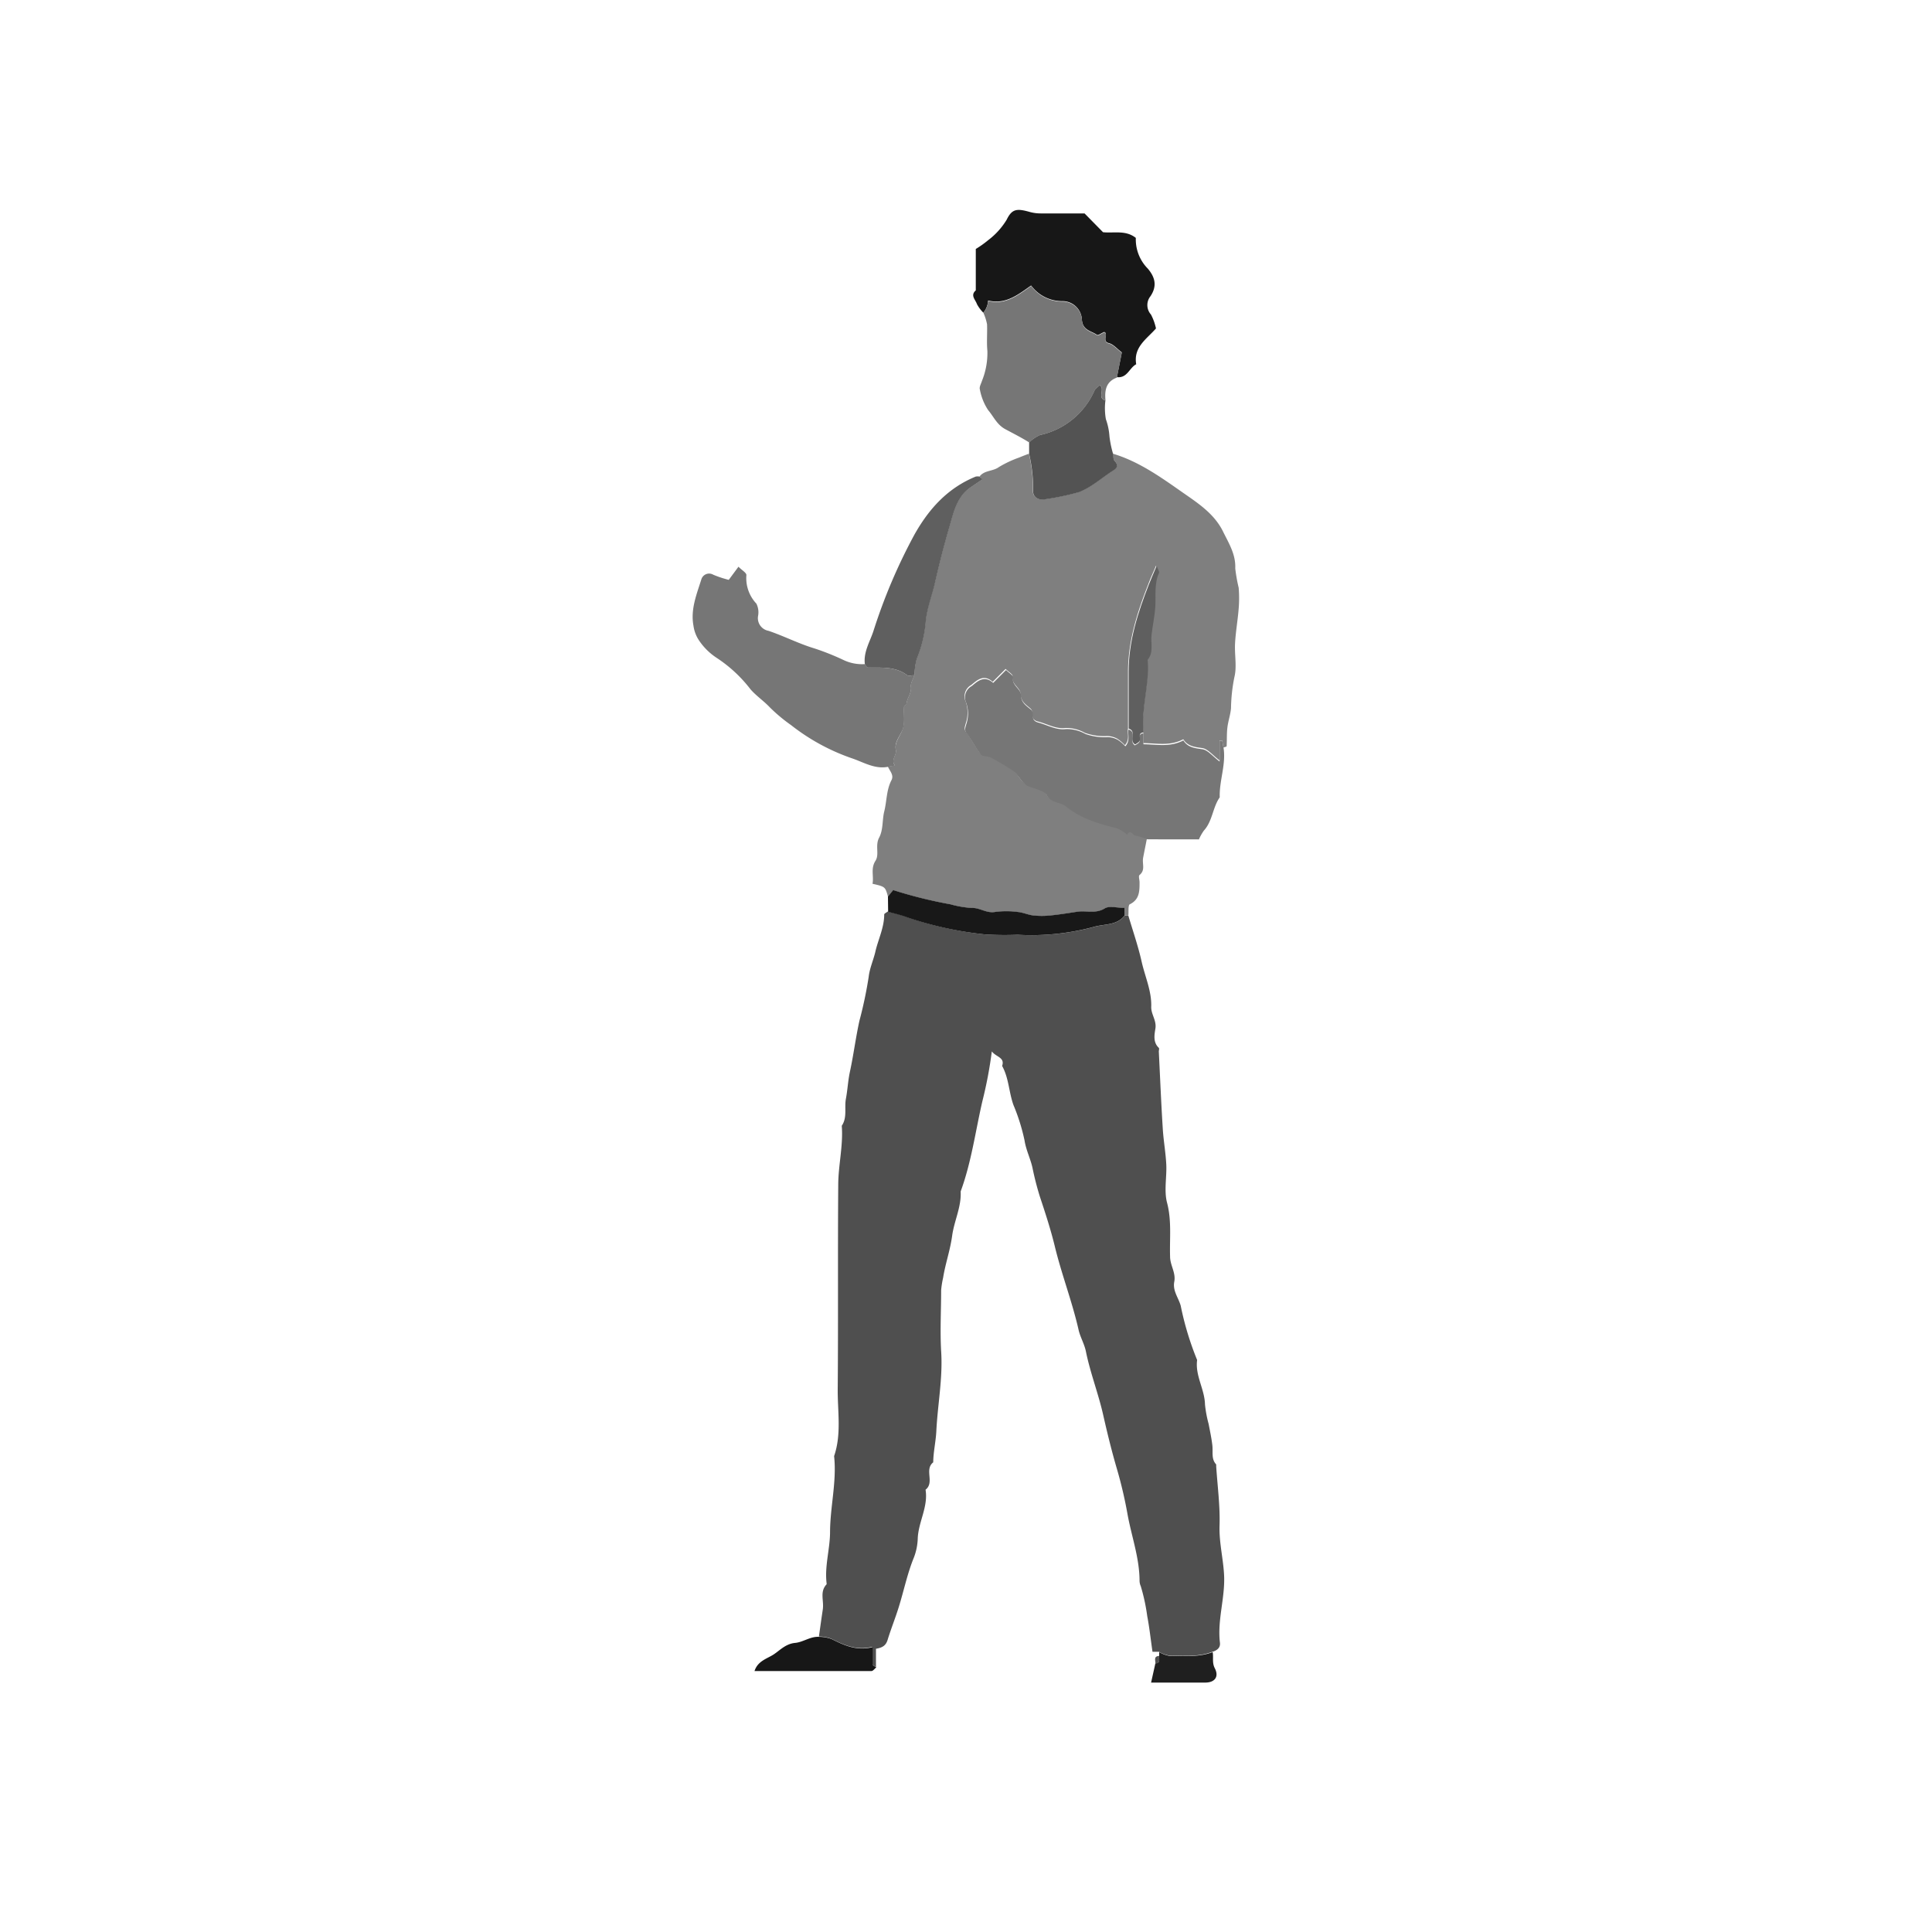 <svg id="Layer_1" data-name="Layer 1" xmlns="http://www.w3.org/2000/svg" viewBox="0 0 300 300"><defs><style>.cls-1{fill:#4f4f4f;}.cls-2{fill:#7f7f7f;}.cls-3{fill:#767676;}.cls-4{fill:#171717;}.cls-5{fill:#5f5f5f;}.cls-6{fill:#535353;}.cls-7{fill:#181818;}.cls-8{fill:#1f1f1f;}</style></defs><path class="cls-1" d="M175.21,142.18c.7,2.37,1.52,4.72,2.06,7.13s1.59,4.61,1.49,7.09c0,1.15.85,2.07.65,3.31-.16,1-.38,2.14.53,3,.1.1,0,.38,0,.58.2,4,.36,7.93.61,11.9.11,1.89.46,3.78.55,5.67s-.37,4.06.12,5.9c.74,2.81.38,5.58.47,8.37,0,1.34.92,2.49.65,3.9s.65,2.48,1,3.72a46.56,46.56,0,0,0,2.55,8.43c-.33,2.43,1.17,4.53,1.22,6.91a18.52,18.52,0,0,0,.56,3c.21,1.1.45,2.2.58,3.31s-.2,2.13.6,3c0,.05,0,.19,0,.29.2,3.07.62,6.16.52,9.23-.08,2.64.59,5.15.71,7.75.15,3.5-1.07,6.9-.65,10.41.1.81-.48,1.2-1.17,1.41-2.21.84-4.51.6-6.79.57a4.91,4.91,0,0,1-1.51-.57h-1c-.27-1.84-.47-3.71-.82-5.55a29.52,29.52,0,0,0-1-4.63,2.23,2.23,0,0,1-.19-.8c0-3.61-1.27-7-1.89-10.5a66.61,66.61,0,0,0-1.65-7c-.8-2.74-1.48-5.52-2.11-8.31-.75-3.32-2-6.5-2.68-9.84-.23-1.16-.88-2.22-1.14-3.37-1-4.4-2.64-8.61-3.7-13-.62-2.54-1.45-5.1-2.29-7.62a45.32,45.32,0,0,1-1.17-4.55c-.32-1.43-1-2.74-1.23-4.24a30.59,30.59,0,0,0-1.72-5.49c-.72-2-.71-4.18-1.76-6.07.46-1.34-.93-1.37-1.6-2.26a65.75,65.75,0,0,1-1.47,7.75c-1.08,4.67-1.7,9.46-3.37,14,.13,2.39-1,4.54-1.32,6.87s-1.05,4.31-1.4,6.51a14.49,14.49,0,0,0-.31,1.94c0,3.15-.18,6.32,0,9.47.28,4.2-.55,8.32-.75,12.48-.08,1.56-.46,3.17-.48,4.79-1.43,1.13.26,3.12-1.19,4.25.43,2.63-1.08,4.94-1.21,7.5a9,9,0,0,1-.59,3c-1.05,2.56-1.58,5.26-2.41,7.88-.52,1.65-1.17,3.27-1.68,4.93-.27.89-.8,1.22-1.81,1.39v2.84c-.2-.15-.55-.29-.56-.46-.06-.83,0-1.67,0-2.69-2.54.65-4.5-.32-6.39-1.25a5.51,5.51,0,0,0-1.91-.34c.2-1.4.39-2.8.6-4.19s-.51-2.74.58-3.91c.05,0,0-.19,0-.29-.28-2.61.52-5.16.55-7.74,0-4,1.06-7.89.63-11.89,1.17-3.41.53-6.94.56-10.4.09-10.56,0-21.11.08-31.66,0-3.07.79-6.13.55-9.23.88-1.3.38-2.8.64-4.18s.33-2.84.62-4.19c.57-2.63.9-5.3,1.48-7.93a65.2,65.2,0,0,0,1.44-6.83c.14-1.27.68-2.48,1-3.74.43-2,1.41-3.84,1.41-5.94,0-.15.37-.31.57-.47,1,.28,2,.49,2.9.85A55.44,55.44,0,0,0,153,145.1a49.33,49.33,0,0,0,5,.05,37.32,37.32,0,0,0,11.91-1.23c1.6-.46,3.51-.19,4.72-1.74Z"/><path class="cls-2" d="M175.21,142.18h-.59V141c-1.18,0-2.38-.36-3.08.08-1.42.87-2.84.3-4.24.51s-2.79.44-4.19.58a12.45,12.45,0,0,1-2.66,0c-.81-.09-1.6-.47-2.42-.54a13.45,13.45,0,0,0-3.53,0c-1.34.23-2.38-.69-3.61-.62a15.92,15.92,0,0,1-3.31-.57,70.42,70.42,0,0,1-8.89-2.21l-.81,1c-.42-1.54-.42-1.54-2.4-2,.24-1.16-.32-2.34.46-3.56.65-1-.09-2.36.57-3.6s.46-2.74.8-4.09c.4-1.6.32-3.31,1.12-4.84.41-.79-.27-1.42-.55-2.09l1.09-.2c-.71-.83.29-1.55.13-2.4-.22-1.16.58-2,1-3.06s.19-2.44.28-3.68c0-.15.37-.27.38-.42.06-.93.82-1.64.68-2.67-.07-.56.35-1.19.55-1.79a11.41,11.41,0,0,1,.33-2.52,19.07,19.07,0,0,0,1.38-5.61c.19-2.26,1-4.34,1.52-6.49.62-2.75,1.34-5.52,2.13-8.25.67-2.3,1.13-4.77,3.34-6.28l1.84-1.25L152.1,74c.73-1,2.08-.79,3-1.47a17,17,0,0,1,3.17-1.49c.49-.21,1-.4,1.5-.59a23.47,23.47,0,0,1,.62,5.67c-.06.87.53,1.38,1.43,1.44a41.42,41.42,0,0,0,5.73-1.18c2-.81,3.59-2.29,5.39-3.42.6-.38.64-.86.1-1.44-.21-.23-.16-.71-.23-1.07,4,1.19,7.42,3.63,10.8,6,2.38,1.66,4.93,3.3,6.3,6.08.89,1.82,2,3.55,1.9,5.73a24.86,24.86,0,0,0,.53,3,19.59,19.59,0,0,1,0,3.25c-.14,1.79-.46,3.57-.56,5.37s.31,3.62-.11,5.29a26.19,26.19,0,0,0-.52,4.79c-.08,1-.44,2-.56,3s-.06,1.94-.12,2.91c0,.08-.32.14-.49.21l-.21-1.11-.4,0v3.1c-1.08-.81-1.83-1.79-2.69-1.91-1.2-.17-2.26-.28-2.94-1.37-2.09,1.11-4.15.61-6.2.6v-1.7c-.41-3.7.91-7.31.59-11,0-.09,0-.23,0-.29.94-1.19.45-2.59.59-3.9s.47-2.8.57-4.2c.12-1.81-.2-3.65.59-5.39.07-.16-.14-.45-.37-1.08-.51,1.21-.88,2-1.21,2.89-1.7,4.35-3.12,8.76-3.14,13.51,0,3,0,5.92,0,8.88-.15.79.32,1.7-.49,2.61a6.17,6.17,0,0,0-1.16-1,3.35,3.35,0,0,0-1.58-.43,8.81,8.81,0,0,1-3.46-.49,5.88,5.88,0,0,0-3-.76c-1.53.2-2.87-.65-4.28-1s-.54-1.44-1.16-2-1.55-1.07-1.57-2.31c0-.95-1.47-1.46-1.23-2.75.05-.26-.61-.64-1.08-1.11l-2,2c-1.43-1.28-2.5-.18-3.33.49a2,2,0,0,0-.85,2.62,5.16,5.16,0,0,1,0,3.32c-.16.61-.33.9.11,1.47.78,1,1.34,2.22,2.15,3.22.28.35,1.09.21,1.55.47a37.85,37.85,0,0,1,3.35,2c1,.71,1.35,2,2.46,2.45s2.44.65,2.89,1.42c.75,1.29,2.08,1,2.86,1.66,2.4,2,5.19,2.74,8.06,3.47a5.45,5.45,0,0,1,1.55,1c.52-1,.89.08,1.32.13a10.18,10.18,0,0,1,1.83.57c-.19,1-.4,2-.59,3s.39,1.92-.56,2.71c-.2.15,0,.74,0,1.13,0,1.38,0,2.7-1.56,3.44C175.16,140.69,175.27,141.62,175.21,142.18Z"/><path class="cls-3" d="M178.17,130.33a10.18,10.18,0,0,0-1.83-.57c-.43,0-.8-1.1-1.32-.13a5.45,5.45,0,0,0-1.55-1c-2.87-.73-5.66-1.51-8.06-3.47-.78-.64-2.11-.37-2.86-1.66-.45-.77-1.89-1-2.89-1.42s-1.45-1.74-2.46-2.45a37.85,37.85,0,0,0-3.35-2c-.46-.26-1.27-.12-1.55-.47-.81-1-1.37-2.2-2.15-3.22-.44-.57-.27-.86-.11-1.47a5.16,5.16,0,0,0,0-3.32,2,2,0,0,1,.85-2.62c.83-.67,1.9-1.77,3.33-.49l2-2c.47.47,1.13.85,1.08,1.11-.24,1.29,1.22,1.8,1.23,2.75,0,1.24.89,1.72,1.57,2.31s-.29,1.61,1.16,2,2.75,1.2,4.28,1a5.88,5.88,0,0,1,3,.76,8.81,8.81,0,0,0,3.46.49,3.35,3.35,0,0,1,1.58.43,6.17,6.17,0,0,1,1.16,1c.81-.91.34-1.82.49-2.61,1.37.39,0,1.81,1,2.46.2-.15.57-.29.7-.55.23-.42-.35-1.22.62-1.32v1.7c2,0,4.11.51,6.2-.6.68,1.09,1.74,1.2,2.94,1.37.86.12,1.61,1.1,2.69,1.91V115l.4,0,.21,1.11c.41,2.61-.68,5.11-.59,7.7-1.11,1.58-1.11,3.68-2.46,5.16a7.09,7.09,0,0,0-.77,1.37Z"/><path class="cls-3" d="M142,104.85c-.2.6-.62,1.23-.55,1.79.14,1-.62,1.74-.68,2.67,0,.15-.37.27-.38.42-.09,1.24.19,2.63-.28,3.68s-1.26,1.9-1,3.06c.16.85-.84,1.57-.13,2.4l-1.09.2c-2.08.41-3.86-.75-5.66-1.34a32.29,32.29,0,0,1-9.4-5.14,25.34,25.34,0,0,1-3.28-2.74c-.94-1-2.07-1.75-3-2.8a21.45,21.45,0,0,0-5.3-4.92,9.64,9.64,0,0,1-2.71-2.69,5.43,5.43,0,0,1-.86-2.29c-.47-2.52.49-4.85,1.22-7.17a1.26,1.26,0,0,1,1.85-.74,17,17,0,0,0,2.41.8L114.67,88c.52.54,1.24.93,1.23,1.3a5.75,5.75,0,0,0,1.55,4.43,3,3,0,0,1,.26,1.93,2,2,0,0,0,1.61,2.29c2.41.81,4.7,2,7.13,2.73a39,39,0,0,1,4.58,1.83,6.71,6.71,0,0,0,3.29.61c.15.2.3.56.45.56,2.11,0,4.26-.22,6.13,1.19C141.14,105,141.64,104.85,142,104.85Z"/><path class="cls-4" d="M152.69,48.55a5.47,5.47,0,0,1-1-1.35c-.22-.66-1.06-1.34-.17-2.11V38.66a15.91,15.91,0,0,0,1.94-1.38,11.33,11.33,0,0,0,2.86-3.17c.82-1.69,1.58-1.76,3.57-1.2a6.38,6.38,0,0,0,1.69.23c2.27,0,4.54,0,6.83,0l2.87,2.92c1.72.17,3.52-.36,5.09.88a6.44,6.44,0,0,0,1.86,4.77c1.2,1.42,1.43,2.75.42,4.28a2.2,2.2,0,0,0,.07,2.85A8.31,8.31,0,0,1,179.5,51c-1.4,1.62-3.53,2.87-3.07,5.56-1.07.56-1.39,2.2-3,2,.25-1.29.51-2.57.76-3.85-.76-.57-1.3-1.26-2-1.43-1.16-.29,0-1.53-.74-1.73-.46.2-.95.56-1.1.45-.92-.65-2.27-.68-2.36-2.44a3,3,0,0,0-3-2.8,6,6,0,0,1-4.88-2.43c-2.05,1.45-4,3-6.68,2.33A3.12,3.12,0,0,1,152.69,48.55Z"/><path class="cls-3" d="M152.69,48.55a3.12,3.12,0,0,0,.75-1.82c2.68.68,4.63-.88,6.68-2.33A6,6,0,0,0,165,46.83a3,3,0,0,1,3,2.8c.09,1.76,1.44,1.79,2.36,2.44.15.11.64-.25,1.1-.45.74.2-.42,1.44.74,1.73.68.17,1.22.86,2,1.43-.25,1.28-.51,2.56-.76,3.85-1.71.62-1.93,2-1.78,3.55-1.36-.38,0-1.8-.89-2.36-.28.28-.67.5-.81.83a12,12,0,0,1-8.46,6.9,6,6,0,0,0-1.69,1.15c-1.16-.73-2.41-1.36-3.6-2-1.42-.72-1.9-2-2.76-3a8.61,8.61,0,0,1-1.3-3.25c-.11-.37.2-.87.33-1.31a11.54,11.54,0,0,0,.84-4.66c-.13-1.36,0-2.75-.05-4.11A7.82,7.82,0,0,0,152.69,48.55Z"/><path class="cls-5" d="M142,104.85c-.39,0-.89.15-1.13,0-1.87-1.41-4-1.15-6.13-1.19-.15,0-.3-.36-.45-.56-.22-1.85.78-3.44,1.32-5.06A86,86,0,0,1,142,83c2.25-4,5.17-7.23,9.52-9a1.6,1.6,0,0,1,.58,0l.47.42-1.84,1.25c-2.21,1.51-2.67,4-3.34,6.28-.79,2.73-1.51,5.5-2.13,8.25-.48,2.15-1.33,4.23-1.52,6.49a19.07,19.07,0,0,1-1.38,5.61A11.41,11.41,0,0,0,142,104.85Z"/><path class="cls-6" d="M159.8,68.7a6,6,0,0,1,1.69-1.15,12,12,0,0,0,8.46-6.9c.14-.33.53-.55.81-.83.9.56-.47,2,.89,2.36a9.71,9.71,0,0,0,.07,2.91,10,10,0,0,1,.56,2.7,16.09,16.09,0,0,0,.56,2.69c.07.36,0,.84.23,1.07.54.58.5,1.06-.1,1.44-1.8,1.13-3.38,2.61-5.39,3.42a41.42,41.42,0,0,1-5.73,1.18c-.9-.06-1.49-.57-1.43-1.44a23.47,23.47,0,0,0-.62-5.67Z"/><path class="cls-7" d="M137.88,139.21l.81-1a70.42,70.42,0,0,0,8.89,2.21,15.92,15.92,0,0,0,3.31.57c1.23-.07,2.27.85,3.61.62a13.45,13.45,0,0,1,3.53,0c.82.07,1.61.45,2.42.54a12.45,12.45,0,0,0,2.66,0c1.4-.14,2.8-.37,4.19-.58s2.82.36,4.24-.51c.7-.44,1.9-.08,3.08-.08v1.19c-1.21,1.55-3.12,1.28-4.72,1.74A37.32,37.32,0,0,1,158,145.15a49.33,49.33,0,0,1-5-.05,55.44,55.44,0,0,1-12.19-2.67c-.94-.36-1.93-.57-2.9-.85Z"/><path class="cls-4" d="M127.21,254.17a5.51,5.51,0,0,1,1.91.34c1.89.93,3.85,1.9,6.39,1.25,0,1,0,1.86,0,2.69,0,.17.36.31.56.46-.25.2-.51.57-.76.57-6,0-12,0-18.15,0,.49-1.55,1.92-1.91,2.91-2.54s1.9-1.69,3.39-1.83C124.72,255,125.85,254.07,127.21,254.17Z"/><path class="cls-8" d="M180,256.54a4.91,4.91,0,0,0,1.51.57c2.28,0,4.58.27,6.79-.57.16.82-.12,1.62.33,2.5.69,1.32,0,2.21-1.43,2.23-2.72,0-5.44,0-8.46,0,.24-1.08.45-2,.67-3,.88-.05.5-.74.59-1.19Z"/><path class="cls-1" d="M180,257.13c-.09.45.29,1.14-.59,1.19C179.45,257.87,179.06,257.18,180,257.13Z"/><path class="cls-5" d="M177.58,113.73c-1,.1-.39.9-.62,1.32-.13.26-.5.4-.7.55-1.06-.65.32-2.07-1-2.46,0-3,0-5.92,0-8.88,0-4.75,1.44-9.16,3.14-13.51.33-.85.7-1.68,1.21-2.89.23.63.44.92.37,1.08-.79,1.74-.47,3.58-.59,5.39-.1,1.4-.41,2.79-.57,4.2s.35,2.71-.59,3.9c-.05.06,0,.2,0,.29C178.49,106.42,177.17,110,177.58,113.73Z"/></svg>